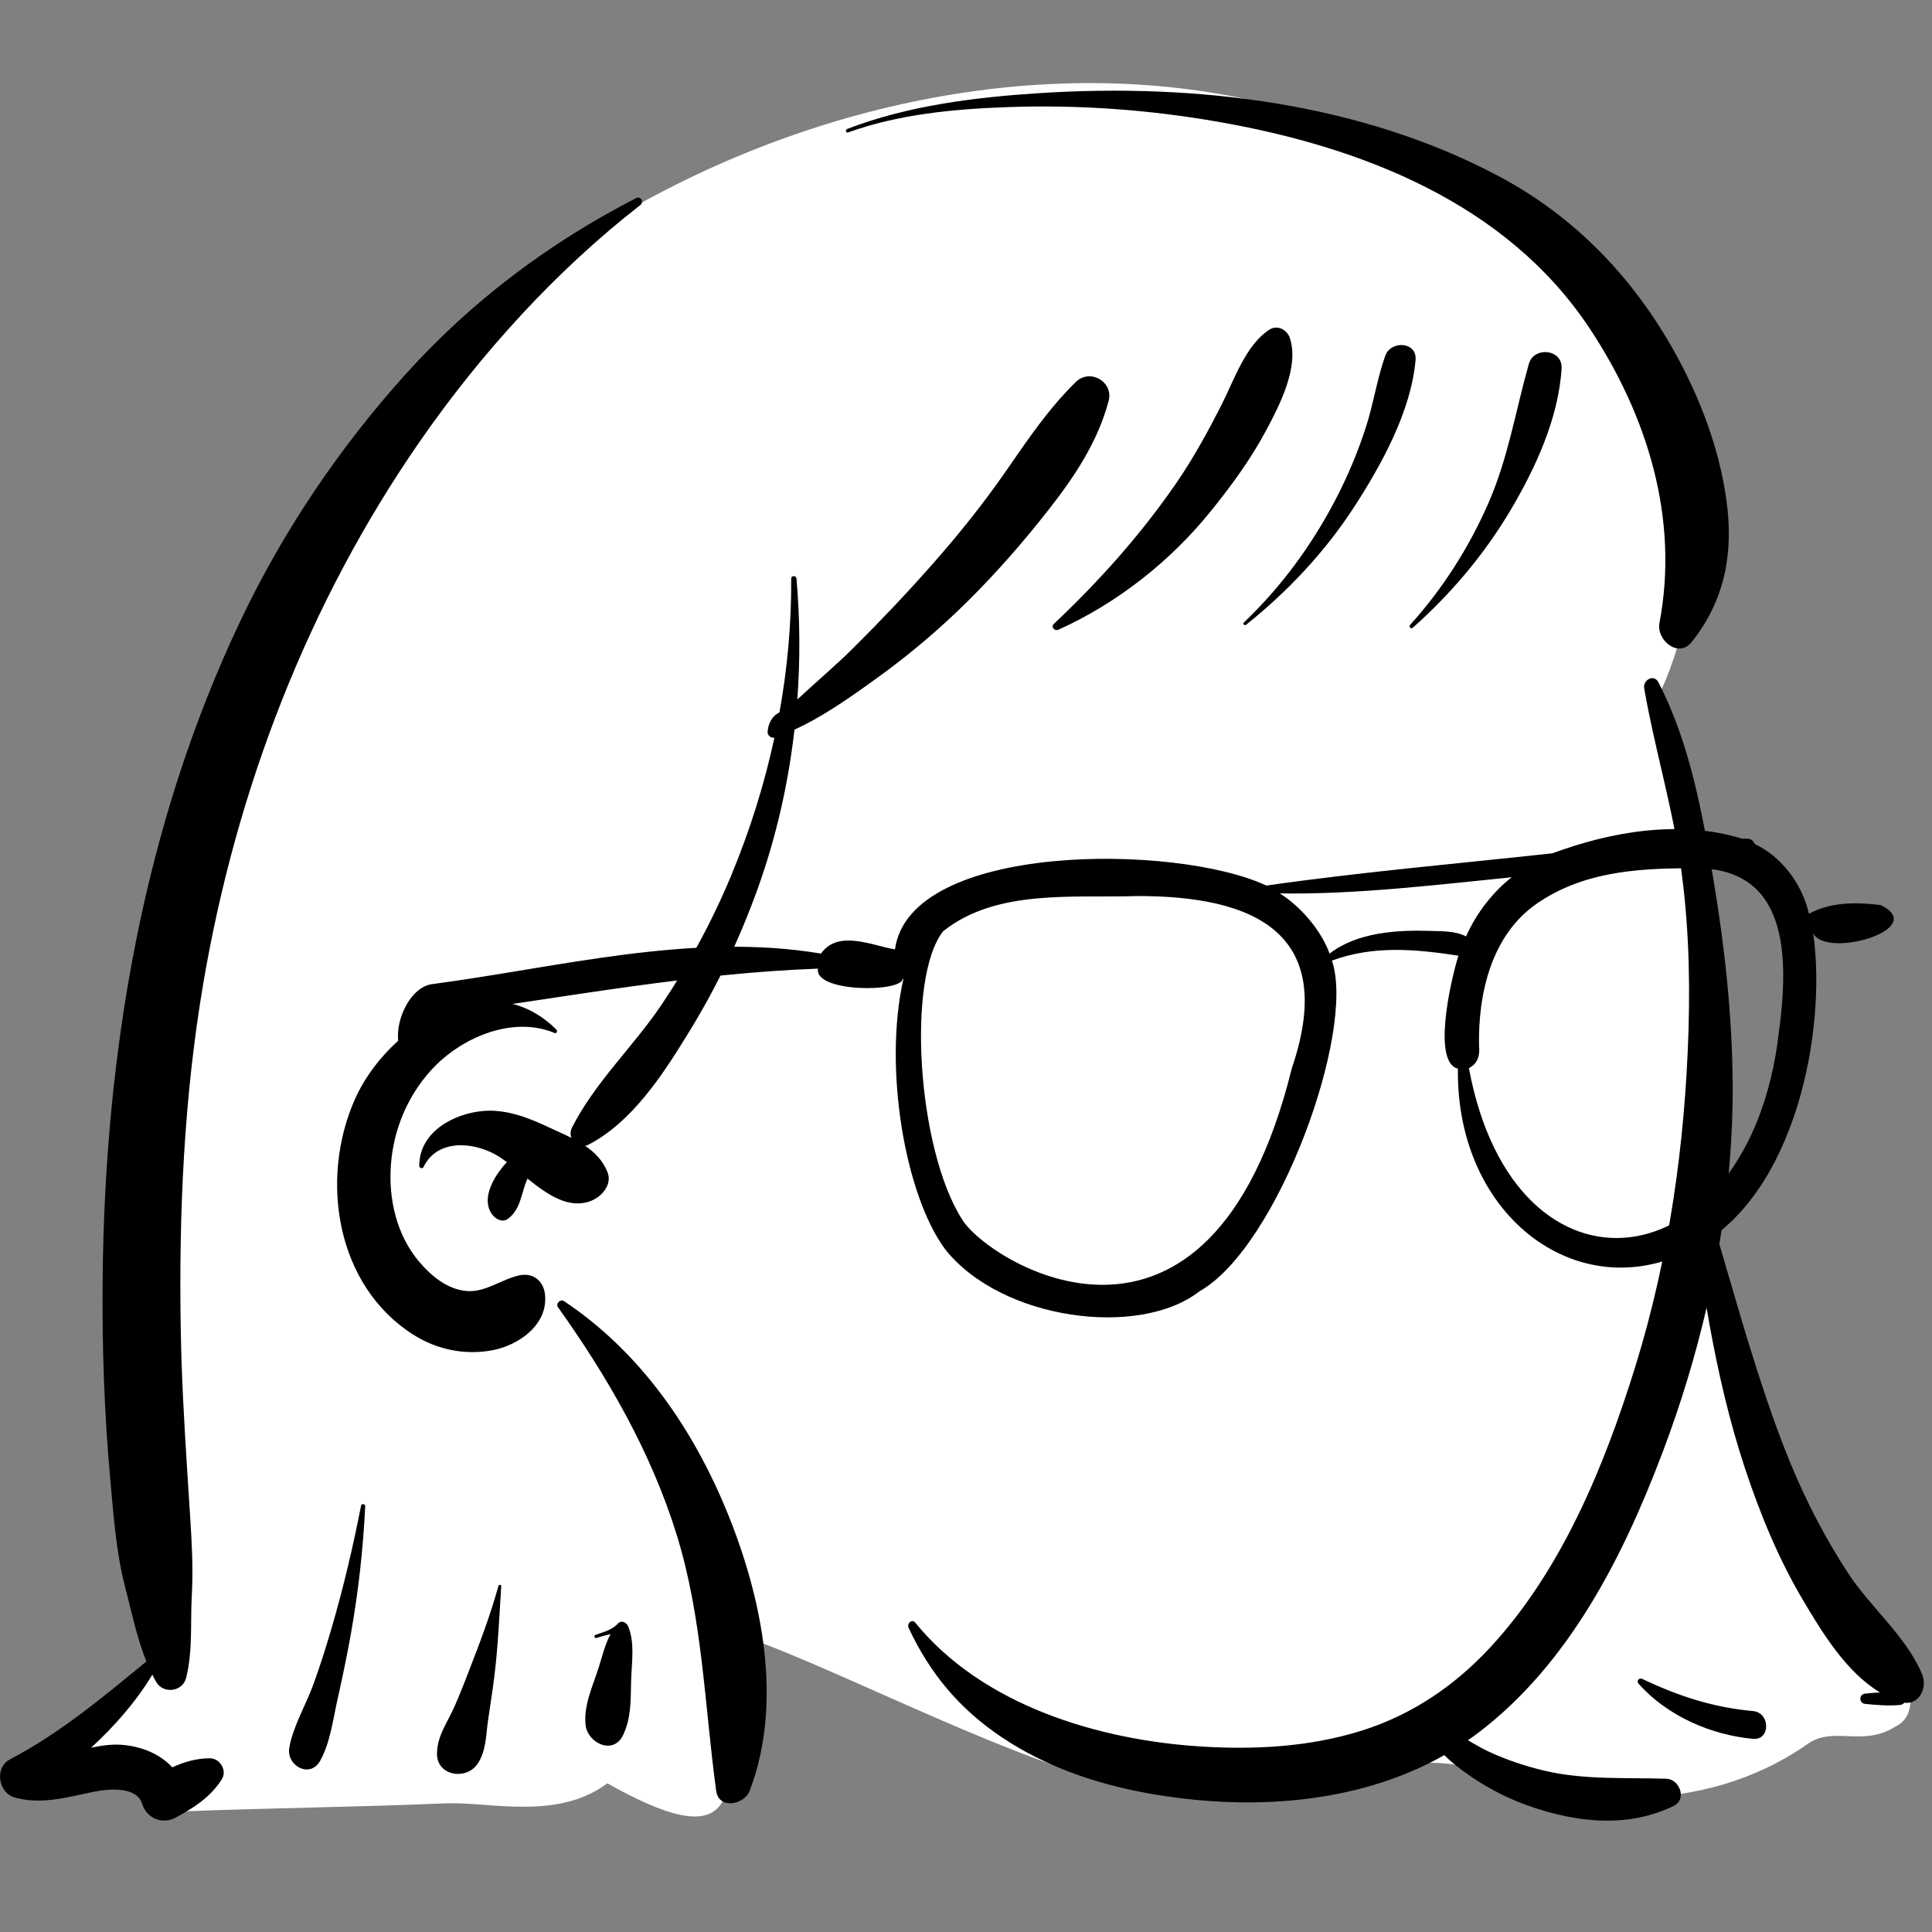 <?xml version="1.0" encoding="utf-8"?>
<svg width="532px" height="532px" viewbox="0 0 532 532" version="1.1" xmlns:xlink="http://www.w3.org/1999/xlink" xmlns="http://www.w3.org/2000/svg">
  <rect width="100%" height="100%" fill="#808080" stroke="none"/>
  <defs>
    <rect width="531.3" height="531.3" id="slice_1" />
    <clipPath id="clip_1">
      <use xlink:href="#slice_1" clip-rule="evenodd" />
    </clipPath>
  </defs>
  <g id="Slice" clip-path="url(#clip_1)">
    <use xlink:href="#slice_1" stroke="none" fill="none" />
    <g id="Component" transform="translate(43.337 -35.687)">
      <path d="M465.952 385.757C461.862 379.627 452.015 335.136 445.724 328.293C446.199 302.011 453.366 211.014 432.894 170.108C437.2 165.694 448.644 127.672 445.724 113.299C455.369 83.197 393.411 35.387 369.831 22.468C260.242 -37.103 101.439 28.653 51.6 139.007C21.65 205.465 21.098 279.874 17.712 351.385C17.312 366.691 15.924 382.118 15.94 397.406C18.105 410.84 28.613 424.521 20.647 435.692C11.848 441.862 -5.937 456.892 1.982 465.416C6.622 469.332 14.035 467.06 19.071 470.826C21.635 472.28 23.234 475.466 26.232 475.951C53.62 474.897 72.946 474.807 100.419 473.681C112.445 473.282 130.759 478.439 144.563 468.173C192.783 495.361 172.614 455.916 182.364 427.833C212.057 438.01 271.205 470.464 302.855 471.512C328.574 474.735 352.625 459.551 377.91 463.008C409.322 474.837 446.136 477.467 474.909 457.452C482.09 452.21 490.079 458.283 499.129 452.622C516.719 444.094 474.829 395.217 465.952 385.757Z" transform="translate(-20.647 58.568)" id="🎨-Background" fill="#FFFFFF" fill-rule="evenodd" stroke="none" />
      <path d="M452.738 164.526C452.348 162.256 455.434 160.562 456.628 162.863C465.299 179.577 468.773 198.934 471.845 217.395C474.947 236.051 476.997 254.784 477.11 273.723C477.197 288.291 475.892 303.027 473.442 317.605L473.74 318.642L473.74 318.642C474.29 320.548 474.845 322.452 475.407 324.355L476.253 327.208C477.889 332.686 479.439 338.189 481.12 343.654C484.629 355.059 488.323 366.496 492.848 377.533C497.264 388.304 502.634 398.69 509.017 408.398C515.169 417.756 524.932 425.669 529.267 436.063C530.777 439.684 528.543 444.472 524.371 443.894C524.1 444.225 523.686 444.466 523.125 444.516C519.885 444.803 516.849 444.53 513.617 444.222C511.812 444.051 511.815 441.55 513.617 441.379C514.99 441.248 516.327 441.133 517.663 441.054C508.419 435.502 501.824 424.66 496.551 415.783C489.775 404.379 484.656 391.919 480.484 379.319C476.199 366.381 473.165 353.174 470.727 339.764C470.448 338.221 470.181 336.676 469.926 335.129C466.845 348.404 462.878 361.437 458.176 373.962L457.518 375.705C446.679 404.187 432 432.943 407.584 451.769C406.476 452.623 405.345 453.433 404.203 454.226L405.592 455.033C406.975 455.833 408.337 456.601 409.668 457.231C414.602 459.564 419.958 461.343 425.256 462.603C436.198 465.208 447.689 464.462 458.852 464.825C462.514 464.944 464.597 470.509 460.854 472.316C448.524 478.268 435.206 477.005 422.479 472.817C416.182 470.743 410.272 467.841 404.805 464.052C402.544 462.486 399.92 460.553 397.704 458.319C373.286 472.169 342.937 473.719 315.76 468.765C301.637 466.191 287.951 461.489 275.91 453.448C264.328 445.715 256.072 435.923 250.178 423.238C249.655 422.114 251.109 420.714 252.001 421.813C270.515 444.607 302.376 454.118 330.406 455.928C345.362 456.894 360.661 456.091 375.04 451.555C388.68 447.25 400.384 439.36 410.156 428.867C429.964 407.598 441.833 378.663 450.357 351.127C459.63 321.17 464.046 289.652 464.957 258.302C465.418 242.418 464.837 226.401 462.377 210.693C459.936 195.115 455.405 180.038 452.738 164.526ZM175.155 29.579C176.466 28.903 177.39 30.661 176.278 31.526C153.191 49.474 132.515 72.232 115.781 96.319C84.919 140.744 65.127 192.152 56.013 245.57C50.632 277.116 49.226 309.14 49.764 341.107C49.977 353.805 50.692 366.464 51.488 379.128L52.387 393.165C52.804 399.705 53.152 406.19 52.883 412.762L52.809 414.28C52.382 421.927 53.124 429.636 51.232 437.096C50.261 440.922 44.939 441.524 43.011 438.185C42.634 437.531 42.281 436.857 41.938 436.176C37.422 443.643 31.572 450.319 25.081 456.282C28.184 455.613 31.316 455.186 34.532 455.576C39.629 456.196 44.202 458.191 47.437 461.688C50.649 460.221 53.952 459.211 57.749 459.19C60.546 459.175 62.644 462.527 61.048 465.017C57.864 469.987 53.421 472.773 48.373 475.527C44.795 477.479 40.526 475.81 39.205 471.95L39.129 471.716C37.642 466.834 29.735 467.623 26.005 468.378L24.907 468.605C17.962 470.07 11.181 471.945 4.106 470.011C-0.457 468.764 -1.649 461.8 2.75 459.489C16.647 452.189 28.314 442.383 40.303 432.537C37.656 425.958 36.153 418.607 34.419 411.916C31.979 402.499 31.266 392.367 30.385 382.694C28.711 364.303 28.072 345.711 28.252 327.248C28.859 264.886 39.381 202.33 66.256 145.859C78.03 121.121 93.497 98.231 111.78 77.969C129.955 57.827 151.182 41.922 175.155 29.579ZM153.639 334.983C152.926 333.981 154.318 332.656 155.294 333.305C176.424 347.375 191.088 368.74 200.55 392.21C209.915 415.446 215.666 443.907 206.429 468.137C204.959 471.996 197.918 473.429 197.197 468.137C193.977 444.505 193.476 420.839 186.396 397.864C179.376 375.088 167.365 354.232 153.639 334.983ZM137.255 411.704C137.37 411.286 138.043 411.358 138.014 411.808C137.485 420.142 137.126 428.576 136.092 436.864C135.589 440.891 134.925 444.893 134.36 448.911C133.78 453.032 133.868 457.192 131.504 460.711C128.372 465.377 120.05 464.064 120.329 457.644C120.522 453.215 122.53 450.372 124.411 446.484C125.617 443.992 126.669 441.416 127.682 438.828L129.189 434.946C132.183 427.247 135.048 419.678 137.255 411.704ZM99.417 389.628C99.545 388.973 100.588 389.13 100.557 389.784C99.993 401.579 98.68 413.242 96.625 424.864C95.688 430.162 94.595 435.43 93.44 440.683L92.941 442.933C91.705 448.466 90.907 454.97 88.138 459.913C85.371 464.852 78.801 461.265 79.652 456.286C80.647 450.473 84.166 444.626 86.212 439.043C88.1 433.889 89.751 428.644 91.293 423.374C94.54 412.28 97.203 400.979 99.417 389.628ZM169.879 422.374L170.125 422.118C171.086 421.059 172.521 421.765 172.98 422.883C174.859 427.465 173.919 432.867 173.784 437.732L173.759 438.793C173.659 443.72 173.729 448.335 171.525 452.884C168.849 458.407 161.797 454.977 161.251 450.063C160.655 444.701 163.157 439.452 164.772 434.43C165.799 431.238 166.547 427.919 168.108 425.021C166.773 425.255 165.44 425.722 164.219 426.06C163.673 426.21 163.466 425.396 163.988 425.208C166.006 424.483 168.284 423.939 169.879 422.374L169.879 422.374ZM451.184 438.634C450.54 437.903 451.343 436.929 452.18 437.324C462.229 442.082 471.628 445.177 482.716 446.19C487.52 446.629 487.55 454.281 482.716 453.837C471.144 452.781 459.016 447.522 451.184 438.634ZM97.642 277.893C106.489 257.719 134.477 239.824 153.245 258.584C153.597 258.935 153.239 259.699 152.728 259.485C141.054 254.581 126.763 260.818 118.684 269.739C112.274 276.816 108.422 285.902 107.658 295.479C106.893 305.064 109.154 315.069 115.434 322.483C118.728 326.372 123.177 330.054 128.412 330.521C133.697 330.993 138.103 327.22 143.099 326.195C146.866 325.423 149.71 327.819 150.079 331.583C150.893 339.89 142.734 345.466 135.662 346.82C128.054 348.276 120.289 346.685 113.734 342.506C92.561 329.008 87.993 299.897 97.642 277.893ZM296.293 80.161C300.141 76.433 306.685 80.139 305.265 85.456C302.246 96.772 295.83 106.337 288.722 115.415C281.883 124.149 274.555 132.542 266.702 140.353C258.9 148.113 250.424 155.294 241.515 161.708L238.832 163.635C232.518 168.147 225.83 172.71 218.762 175.959C217.056 190.863 213.717 205.567 208.666 219.646C203.801 233.202 197.611 246.303 190.111 258.564L189.034 260.32C182.141 271.517 173.853 284.032 162.157 290.17C161.807 290.355 161.455 290.468 161.108 290.534C163.725 292.302 165.936 294.527 167.25 297.723C168.69 301.222 165.68 304.524 162.794 305.68C156.691 308.124 150.738 303.987 145.253 299.573C145.021 300.102 144.802 300.637 144.614 301.175C143.387 304.7 143.026 308.302 139.863 310.64C138.36 311.752 136.508 310.757 135.562 309.498C132.461 305.367 135.671 299.739 138.398 296.363C138.776 295.897 139.166 295.453 139.567 295.028C138.415 294.169 137.29 293.408 136.201 292.823C129.795 289.384 120.299 288.775 116.61 296.387C116.328 296.972 115.439 296.67 115.439 296.065C115.449 286.714 124.898 281.636 133.098 280.945C139.089 280.441 144.884 282.571 150.277 285.051L151.283 285.52C153.29 286.464 155.357 287.355 157.336 288.352C157.014 287.491 157.019 286.479 157.526 285.475C163.728 273.198 174.377 263.214 182.057 251.843C189.673 240.563 196.212 228.49 201.432 215.885C206.497 203.649 210.466 191.03 213.242 178.159C212.328 178.35 211.297 177.525 211.362 176.557C211.517 174.217 212.646 172.108 214.63 171.21C216.815 159.103 217.931 146.791 217.866 134.38C217.861 133.418 219.236 133.453 219.316 134.38C220.282 145.415 220.36 156.558 219.548 167.635C224.709 162.822 230.151 158.247 235.12 153.306C242.597 145.872 249.83 138.239 256.808 130.323C263.927 122.247 270.655 113.874 276.809 105.015L280.029 100.369C284.98 93.246 290.065 86.198 296.293 80.161ZM286.586 0.649C329.047 -2.038 374.395 3.252 412.535 23.457C433.482 34.552 449.673 51.323 461.241 72.193C468.148 84.655 473.389 98.455 475.374 112.643C477.412 127.221 475.019 140.22 465.836 151.808C462.189 156.41 456.046 151.27 456.945 146.561C462.442 117.754 453.526 89.292 437.713 65.444C414.767 30.836 374.694 15.463 335.678 8.606C316.508 5.238 297.066 3.83 277.618 4.515C262.791 5.038 247.582 6.439 233.511 11.495C232.918 11.709 232.682 10.772 233.253 10.551C250.037 4.053 268.773 1.776 286.586 0.649ZM349.559 65.788C351.745 64.383 354.42 65.824 355.171 68.103C357.82 76.138 352.267 86.752 348.553 93.705C344.35 101.573 338.945 108.929 333.363 115.839C322.197 129.659 307.521 141.191 291.416 148.439C290.43 148.883 289.28 147.676 290.185 146.823C302.646 135.06 313.945 122.449 323.725 108.302C328.531 101.35 332.539 94.016 336.367 86.483C339.792 79.742 343.013 69.994 349.559 65.788ZM420.972 75.252C422.369 70.307 430.325 71.149 429.996 76.49C429.145 90.288 422.724 104.139 415.746 115.832C408.561 127.873 399.463 138.604 389.033 147.871C388.519 148.328 387.816 147.624 388.281 147.109C397.28 137.123 404.548 125.748 409.931 113.369C415.307 101.008 417.336 88.111 420.972 75.252ZM381.427 73.018C382.949 68.719 390.233 69.038 389.786 74.165C388.558 88.261 380.397 103.034 372.839 114.677C364.819 127.029 354.581 137.911 343.139 147.051C342.711 147.393 342.105 146.826 342.523 146.427C352.8 136.611 361.134 125.273 367.732 112.627C371.1 106.174 373.924 99.454 376.155 92.513C378.218 86.091 379.187 79.348 381.427 73.018Z" transform="translate(-43.331 60.66)" id="🖍-Ink" fill="#000000" fill-rule="evenodd" stroke="none" />
    </g>
    <g id="Component-2" transform="matrix(1 -0.017 0.017 1 110.472 223.603)">
      <path d="M380.115 56.758C370.849 125.453 306.162 133.05 294.669 64.852C296.514 63.967 297.841 62.224 297.564 58.841C297.499 43.979 301.708 28.272 313.941 20.007C326.582 11.479 341.376 10.633 356.004 10.848C383.92 10.119 383.333 35.692 380.115 56.758M284.543 26.882C275.782 26.477 264.698 26.816 256.849 32.666C254.692 26.298 249.085 19.499 243.421 15.863C264.475 16.538 286.147 14.267 307.359 12.504C302.282 16.298 297.558 21.997 294.488 28.585C291.639 26.92 287.559 27.075 284.543 26.882M245.925 64.041C221.632 155.688 160.992 115.742 154.38 103.997C142.456 84.561 140.213 37.314 150.6 24.682C165.468 13.258 186.518 16.198 204.083 15.918C236.352 16.396 259.27 26.975 245.925 64.041M408.8 21.889C402.2 20.943 395.146 20.752 389.009 23.937C387.12 15.135 381.188 7.777 374.491 4.539C373.68 3.424 373.802 2.826 371.032 2.993C354.028 -2.608 335.001 0.355 318.66 6.099C292.854 8.481 265.778 10.359 239.755 13.641C215.376 1.642 141.807 -0.116 137.235 29.457C131.485 28.515 121.69 23.554 116.858 30.283C81.41 23.697 44.783 32.85 9.182 36.926C0.22 38.735 -4.395 58.227 5.777 57.96C11.496 56.259 5.601 45.823 13.302 45.038C47.651 40.926 81.249 35.093 115.95 34.41C114.743 40.978 138.901 41.405 139.258 37.57C139.31 37.599 139.364 37.618 139.417 37.643C133.447 62.026 138.835 97.117 149.624 112.236C164.739 132.034 202.689 137.714 219.516 124.976C241.222 113.22 263.803 54.204 257.46 34.598C268.972 30.599 280.353 31.8 292.3 33.836C289.565 42.304 284.843 63.148 291.636 64.956C290.389 106.339 324.754 132.161 356.433 115.185C383.852 101.078 393.441 56.426 390.086 29.324C393.5 36.553 422.16 28.683 408.8 21.889" transform="matrix(1 6.6273285E-09 -6.6273285E-09 1 -1.943 10.652)" id="🖍-Ink" fill="#000000" fill-rule="evenodd" stroke="none" />
    </g>
  </g>
</svg>